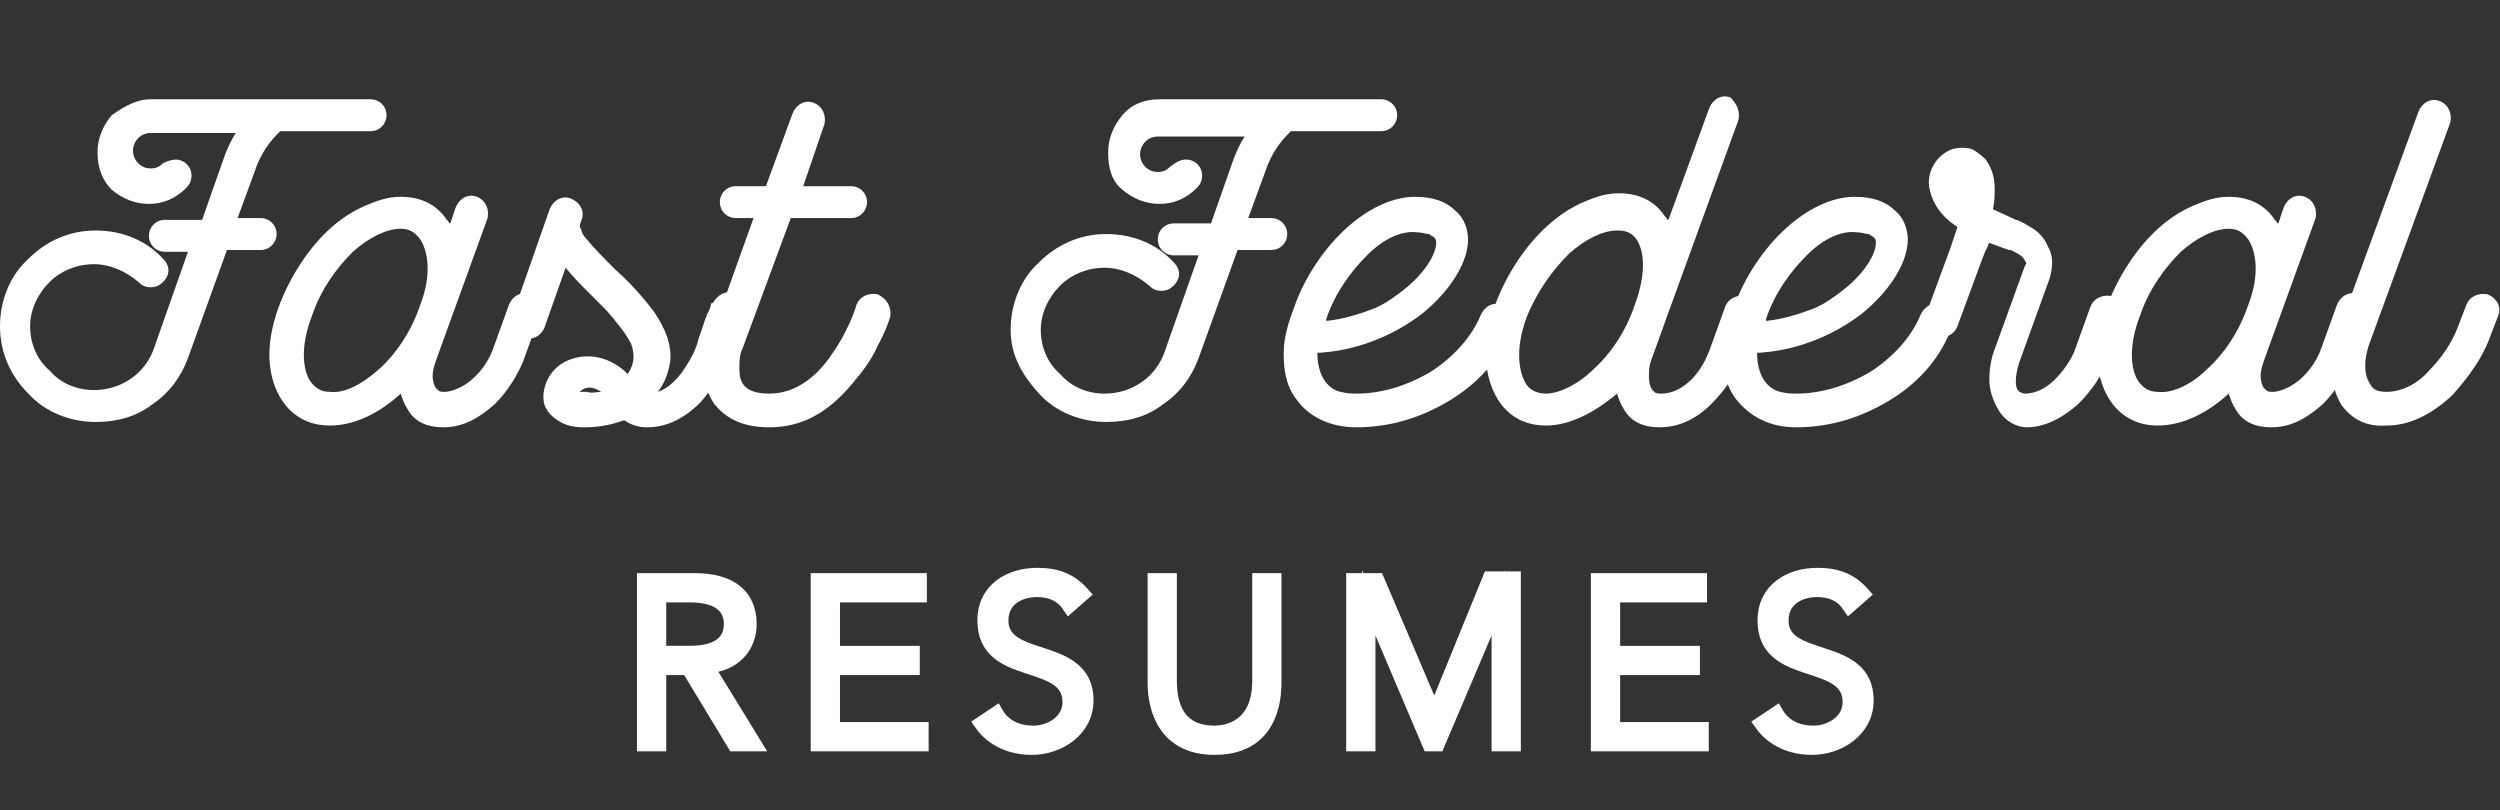 <?xml version="1.0" encoding="utf-8"?>
<!-- Generator: Adobe Illustrator 22.0.0, SVG Export Plug-In . SVG Version: 6.00 Build 0)  -->
<svg version="1.1" id="Layer_1" xmlns="http://www.w3.org/2000/svg" xmlns:xlink="http://www.w3.org/1999/xlink" x="0px" y="0px"
	 viewBox="0 0 141 45.7" style="enable-background:new 0 0 141 45.7;" xml:space="preserve">
<rect x="0" y="0" width="141" height="45.7" fill="#333333" stroke="none"/>
<style type="text/css">
	.st0{fill:#FFFFFF;}
	.st1{fill:#FFFFFF;stroke:#FFFFFF;stroke-width:0.75;stroke-miterlimit:10;}
</style>
<g>
	<path class="st0" d="M20.9,5.6c0.5,0,0.9,0.4,0.9,0.9s-0.4,0.9-0.9,0.9h-5.1c-0.3,0.3-0.9,0.9-1.3,1.9l-1.1,3h1.3
		c0.5,0,0.9,0.4,0.9,0.9c0,0.5-0.4,0.9-0.9,0.9h-1.9l-2.2,6.1c-0.4,1.1-1.1,2-2,2.6c-0.9,0.7-2,1-3.2,1c-1.5,0-2.9-0.6-3.8-1.6
		c-1-1-1.6-2.3-1.6-3.8c0-1.5,0.6-2.9,1.6-3.8c1-1,2.3-1.6,3.8-1.6c1.4,0,2.8,0.5,3.8,1.6c0.4,0.4,0.4,0.9,0,1.3
		c-0.2,0.2-0.4,0.3-0.7,0.3c-0.3,0-0.5-0.1-0.7-0.3c-0.7-0.6-1.6-1-2.5-1c-1,0-1.9,0.4-2.5,1c-0.7,0.7-1.1,1.6-1.1,2.5
		c0,1,0.4,1.9,1.1,2.5c0.6,0.7,1.5,1.1,2.5,1.1c1.5,0,2.9-0.9,3.4-2.4l1.9-5.4H9.3c-0.5,0-0.9-0.4-0.9-0.9c0-0.5,0.4-0.9,0.9-0.9
		h2.1l1.3-3.7c0.2-0.5,0.4-0.9,0.6-1.2H8.5c-0.6,0-1,0.5-1,1s0.4,1,1,1c0.3,0,0.5-0.1,0.7-0.3C9.4,9.1,9.7,9,9.9,9
		c0.5,0,0.9,0.4,0.9,0.9c0,0.3-0.1,0.5-0.3,0.7c-0.6,0.6-1.3,0.9-2.1,0.9c-0.8,0-1.5-0.3-2.1-0.8c-0.5-0.5-0.8-1.2-0.8-2.1
		c0-0.8,0.3-1.5,0.8-2.1C7,6,7.7,5.6,8.5,5.6H20.9z"/>
	<path class="st0" d="M30.4,17.9l-0.9,2.5c-0.3,0.7-0.8,1.6-1.6,2.4c-0.8,0.7-1.7,1.3-2.9,1.3c-0.9,0-1.6-0.3-2-1
		c-0.2-0.3-0.3-0.6-0.4-0.9c-1.2,1.1-2.6,1.8-4,1.8c-2.2,0-3.3-1.8-3.4-3.7c-0.1-1.9,0.8-4,1.8-5.5c1-1.5,2.2-2.6,3.6-3.2
		c0.7-0.3,1.3-0.5,2-0.5c1.1,0,2,0.4,2.6,1.3l0.1,0.1c0,0,0,0.1,0.1,0.1l0.3-0.9c0.2-0.5,0.7-0.8,1.2-0.6s0.7,0.7,0.6,1.2l-2.9,8
		c-0.1,0.3-0.2,0.6-0.2,0.9c0,0.3,0.1,0.6,0.2,0.7c0,0,0.1,0.1,0.1,0.1c0.1,0.1,0.2,0.1,0.4,0.1c0.3,0,0.9-0.2,1.4-0.6
		c0.5-0.4,1-1,1.3-1.8l0.9-2.5c0.2-0.5,0.7-0.8,1.2-0.6S30.6,17.4,30.4,17.9z M21.4,20.8c0.9-0.8,1.8-2.1,2.3-3.6
		c0.7-1.8,0.4-3.1,0-3.7c-0.3-0.4-0.6-0.6-1.1-0.6c-0.8,0-1.8,0.5-2.7,1.3c-0.9,0.9-1.8,2.1-2.3,3.6c-0.7,1.8-0.5,3.1-0.1,3.7
		c0.3,0.4,0.6,0.6,1.1,0.6C19.4,22.2,20.4,21.7,21.4,20.8z"/>
	<path class="st0" d="M42,17.7l-0.2,0.4c0,0.1-0.1,0.2-0.2,0.5l-0.4,1.1c-0.3,1-0.9,2.1-1.7,3c-0.8,0.8-1.8,1.4-3,1.4
		c-0.6,0-1-0.2-1.3-0.4c-0.8,0.3-1.6,0.4-2.2,0.4c-0.3,0-0.7,0-1.2-0.2c-0.4-0.2-0.9-0.5-1.1-1.1c-0.2-0.8,0.2-1.8,1-2.3
		c0.8-0.5,2.2-0.7,3.5,0.4c0,0,0.1,0.1,0.1,0.1l0.1,0.1c0.4-0.6,0.4-1.1,0.2-1.7c-0.3-0.6-0.8-1.2-1.4-1.9l-0.9-0.9
		c-0.5-0.5-1-1-1.4-1.5l-1.2,3.4c-0.2,0.4-0.5,0.6-0.9,0.6c-0.1,0-0.2,0-0.3-0.1c-0.5-0.2-0.8-0.7-0.6-1.2l2.1-6
		c0.2-0.5,0.7-0.8,1.2-0.6s0.8,0.7,0.6,1.2l-0.1,0.3c0,0.1,0,0.1,0.1,0.3c0,0.1,0.1,0.3,0.3,0.5c0.4,0.5,1,1.1,1.6,1.7
		c0.8,0.7,1.6,1.6,2.2,2.4c0.6,0.9,1,1.8,0.9,2.8c-0.1,0.6-0.3,1.2-0.7,1.7c0.6-0.2,1.1-0.7,1.5-1.3c0.4-0.6,0.7-1.2,0.8-1.7
		c0.3-0.8,0.4-1.3,0.6-1.6l0.1-0.3c0-0.1,0-0.1,0.1-0.1c0.3-0.5,0.7-0.7,1.2-0.6C41.9,16.7,42.2,17.2,42,17.7z M33.9,22.1
		c-0.3-0.2-0.6-0.3-0.9-0.2c-0.2,0.1-0.2,0.1-0.3,0.2c0.1,0,0.2,0,0.4,0C33.4,22.2,33.7,22.1,33.9,22.1z"/>
	<path class="st0" d="M50.2,17.9c-0.1,0.3-0.3,0.9-0.7,1.6c-0.3,0.7-0.8,1.4-1.4,2.1c-1.4,1.7-2.9,2.5-4.7,2.5
		c-1.8,0-2.6-0.7-3.1-1.3c-0.7-1-0.8-2.3-0.2-3.8l2.4-6.7h-1c-0.5,0-0.9-0.4-0.9-0.9c0-0.5,0.4-0.9,0.9-0.9h1.7l1.5-4.1
		c0.2-0.5,0.7-0.8,1.2-0.6c0.5,0.2,0.7,0.7,0.6,1.2l-1.2,3.5H48c0.5,0,0.9,0.4,0.9,0.9c0,0.5-0.4,0.9-0.9,0.9h-3.4l-2.7,7.3
		c-0.2,0.4-0.2,0.8-0.2,1.2c0,0.7,0.2,1.4,1.7,1.4c1.5,0,2.7-1,3.5-2.2c0.8-1.1,1.3-2.4,1.4-2.8c0.2-0.5,0.7-0.7,1.2-0.6
		C50.1,16.9,50.3,17.4,50.2,17.9z"/>
	<path class="st0" d="M77.9,5.6c0.5,0,0.9,0.4,0.9,0.9s-0.4,0.9-0.9,0.9h-5.1c-0.3,0.3-0.9,0.9-1.3,1.9l-1.1,3h1.3
		c0.5,0,0.9,0.4,0.9,0.9c0,0.5-0.4,0.9-0.9,0.9h-1.9l-2.2,6.1c-0.4,1.1-1.1,2-2,2.6c-0.9,0.7-2,1-3.2,1c-1.5,0-2.9-0.6-3.8-1.6
		S57,20.1,57,18.6c0-1.5,0.6-2.9,1.6-3.8c1-1,2.3-1.6,3.8-1.6c1.4,0,2.8,0.5,3.8,1.6c0.4,0.4,0.4,0.9,0,1.3
		c-0.2,0.2-0.4,0.3-0.7,0.3c-0.3,0-0.5-0.1-0.7-0.3c-0.7-0.6-1.6-1-2.5-1c-1,0-1.9,0.4-2.5,1c-0.7,0.7-1.1,1.6-1.1,2.5
		c0,1,0.4,1.9,1.1,2.5c0.6,0.7,1.5,1.1,2.5,1.1c1.5,0,2.9-0.9,3.4-2.4l1.9-5.4h-1.4c-0.5,0-0.9-0.4-0.9-0.9c0-0.5,0.4-0.9,0.9-0.9
		h2.1l1.3-3.7c0.2-0.5,0.4-0.9,0.6-1.2h-4.9c-0.6,0-1,0.5-1,1s0.4,1,1,1c0.3,0,0.5-0.1,0.7-0.3C66.4,9.1,66.6,9,66.9,9
		c0.5,0,0.9,0.4,0.9,0.9c0,0.3-0.1,0.5-0.3,0.7c-0.6,0.6-1.3,0.9-2.1,0.9c-0.8,0-1.5-0.3-2.1-0.8s-0.8-1.2-0.8-2.1
		c0-0.8,0.3-1.5,0.8-2.1s1.2-0.9,2.1-0.9H77.9z"/>
	<path class="st0" d="M73.1,22.5c-0.6-0.8-0.7-1.7-0.7-2.6c0-0.9,0.3-1.8,0.6-2.6c0.6-1.7,1.7-3.3,2.9-4.4s2.6-1.8,3.9-1.8
		c1.1,0,1.8,0.3,2.3,0.8c0.5,0.4,0.7,1.1,0.7,1.6c0,1.3-1,2.9-2.6,4.2c-1.7,1.3-3.8,2.1-5.9,2.2c0,1.2,0.5,2,1.3,2.2
		c0.4,0.1,0.7,0.1,0.9,0.1c1.5,0,3-0.5,4.3-1.3c1.2-0.8,2.2-1.9,2.7-3.1c0.2-0.5,0.7-0.8,1.2-0.6c0.5,0.2,0.8,0.7,0.6,1.2
		c-0.6,1.7-1.8,3.1-3.4,4.1s-3.4,1.6-5.4,1.6C75,24.1,73.8,23.5,73.1,22.5z M77.1,14.4c-0.9,0.9-1.8,2.1-2.3,3.6l0,0c0,0,0,0,0,0.1
		c1-0.1,1.9-0.4,2.7-0.7c0.7-0.3,1.2-0.7,1.6-1c1.3-1,1.9-2.1,1.9-2.7c0-0.1,0-0.2-0.1-0.3c-0.1-0.1-0.2-0.1-0.3-0.2
		c-0.2,0-0.4-0.1-0.7-0.1C79,13,78,13.5,77.1,14.4z"/>
	<path class="st0" d="M99,17.9l-0.9,2.5c-0.3,0.9-0.9,1.7-1.6,2.4c-0.9,0.9-1.9,1.3-2.9,1.3c-0.9,0-1.6-0.3-2-1
		c-0.2-0.3-0.3-0.6-0.4-0.9c-1.3,1.1-2.7,1.8-4,1.8c-2.3,0-3.3-1.9-3.4-3.8c-0.1-1.9,0.8-4,1.8-5.5c1-1.5,2.3-2.7,3.7-3.3
		c0.7-0.3,1.3-0.5,2-0.5c1.1,0,2,0.4,2.6,1.3l0.1,0.1c0,0,0,0.1,0.1,0.1l2.3-6.3c0.2-0.5,0.7-0.8,1.2-0.6C98,5.9,98.2,6.4,98,6.9
		l-4,11l-0.9,2.5C93,20.7,93,21,93,21.3c0,0.3,0.1,0.6,0.2,0.7c0,0,0.1,0.1,0.1,0.1c0.1,0.1,0.2,0.1,0.4,0.1c0.6,0,1.2-0.3,1.7-0.8
		c0.5-0.5,0.8-1.1,1-1.6l0.9-2.5c0.2-0.5,0.7-0.7,1.2-0.6C98.9,16.9,99.1,17.4,99,17.9z M89.9,20.8c0.9-0.8,1.8-2.1,2.3-3.6
		c0.7-1.9,0.5-3.1,0.1-3.7C92,13.1,91.7,13,91.2,13c-0.8,0-1.8,0.5-2.7,1.3c-0.9,0.9-1.8,2.1-2.4,3.6c-0.7,1.9-0.4,3.2,0,3.8
		c0.2,0.3,0.6,0.5,1.1,0.5C87.9,22.2,89,21.7,89.9,20.8z"/>
	<path class="st0" d="M97.9,22.5c-0.6-0.8-0.7-1.7-0.7-2.6c0-0.9,0.3-1.8,0.6-2.6c0.6-1.7,1.7-3.3,2.9-4.4s2.6-1.8,3.9-1.8
		c1.1,0,1.8,0.3,2.3,0.8c0.5,0.4,0.7,1.1,0.7,1.6c0,1.3-1,2.9-2.6,4.2c-1.7,1.3-3.8,2.1-5.9,2.2c0,1.2,0.5,2,1.3,2.2
		c0.4,0.1,0.7,0.1,0.9,0.1c1.5,0,3-0.5,4.3-1.3c1.2-0.8,2.2-1.9,2.7-3.1c0.2-0.5,0.7-0.8,1.2-0.6c0.5,0.2,0.8,0.7,0.6,1.2
		c-0.6,1.7-1.8,3.1-3.4,4.1s-3.4,1.6-5.4,1.6C99.8,24.1,98.7,23.5,97.9,22.5z M101.9,14.4c-0.9,0.9-1.8,2.1-2.3,3.6l0,0
		c0,0,0,0,0,0.1c1-0.1,1.9-0.4,2.7-0.7c0.7-0.3,1.2-0.7,1.6-1c1.3-1,1.9-2.1,1.9-2.7c0-0.1,0-0.2-0.1-0.3c-0.1-0.1-0.2-0.1-0.3-0.2
		c-0.2,0-0.4-0.1-0.7-0.1C103.8,13,102.8,13.5,101.9,14.4z"/>
	<path class="st0" d="M112.7,23.1c-0.3-0.5-0.5-1.1-0.5-1.7c0-0.6,0.1-1.2,0.3-1.7l1.7-4.7c0.1-0.1,0.1-0.2,0-0.3
		c-0.1-0.3-0.6-0.5-0.8-0.6l-0.1,0l-1.1-0.4c-0.1,0.1-0.1,0.3-0.2,0.4l-0.2,0.5l-1.4,3.8c-0.2,0.5-0.7,0.7-1.2,0.6s-0.8-0.7-0.6-1.2
		l1.4-3.8l0.4-1.2c-1.1-0.7-1.5-1.6-1.6-2.3c-0.1-0.7,0.3-1.6,1.1-2c0.4-0.2,0.9-0.2,1.3-0.1c0.2,0.1,0.5,0.3,0.8,0.6
		c0.2,0.3,0.5,0.8,0.5,1.6c0,0.4,0,0.8-0.1,1.2l1.3,0.6c0.1,0,0.5,0.2,0.8,0.4c0.4,0.2,0.8,0.6,1,1.1c0.3,0.5,0.3,1.1,0.1,1.8
		l-1.7,4.7c-0.2,0.6-0.3,1.3-0.1,1.6c0,0,0.1,0.1,0.1,0.1s0.2,0.1,0.3,0.1c0.6,0,1.2-0.3,1.7-0.8s0.9-1.1,1.1-1.6l0.9-2.5
		c0.2-0.5,0.7-0.7,1.2-0.6s0.7,0.7,0.6,1.2l-0.9,2.5c-0.2,0.7-0.8,1.6-1.6,2.4c-0.8,0.7-1.8,1.3-2.9,1.3
		C113.8,24.1,113.1,23.8,112.7,23.1z"/>
	<path class="st0" d="M133.5,17.9l-0.9,2.5c-0.3,0.7-0.8,1.6-1.6,2.4c-0.8,0.7-1.7,1.3-2.9,1.3c-0.9,0-1.6-0.3-2-1
		c-0.2-0.3-0.3-0.6-0.4-0.9c-1.2,1.1-2.6,1.8-4,1.8c-2.2,0-3.3-1.8-3.4-3.7c-0.1-1.9,0.8-4,1.8-5.5c1-1.5,2.2-2.6,3.6-3.2
		c0.7-0.3,1.3-0.5,2-0.5c1.1,0,2,0.4,2.6,1.3l0.1,0.1c0,0,0,0.1,0.1,0.1l0.3-0.9c0.2-0.5,0.7-0.8,1.2-0.6s0.7,0.7,0.6,1.2l-2.9,8
		c-0.1,0.3-0.2,0.6-0.2,0.9c0,0.3,0.1,0.6,0.2,0.7c0,0,0.1,0.1,0.1,0.1c0.1,0.1,0.2,0.1,0.4,0.1c0.3,0,0.9-0.2,1.4-0.6
		c0.5-0.4,1-1,1.3-1.8l0.9-2.5c0.2-0.5,0.7-0.8,1.2-0.6S133.7,17.4,133.5,17.9z M124.5,20.8c0.9-0.8,1.8-2.1,2.3-3.6
		c0.7-1.8,0.4-3.1,0-3.7c-0.3-0.4-0.6-0.6-1.1-0.6c-0.8,0-1.8,0.5-2.7,1.3c-0.9,0.9-1.8,2.1-2.3,3.6c-0.7,1.8-0.5,3.1-0.1,3.7
		c0.3,0.4,0.6,0.6,1.1,0.6C122.5,22.2,123.6,21.7,124.5,20.8z"/>
	<path class="st0" d="M132.1,22.9c-0.4-0.6-0.6-1.4-0.6-2.1s0.2-1.5,0.4-2.2l4.5-12.3c0.2-0.5,0.7-0.8,1.2-0.6
		c0.5,0.2,0.7,0.7,0.6,1.2l-4.5,12.3c-0.2,0.5-0.3,1-0.3,1.4c0,0.5,0.1,0.8,0.3,1.1c0.1,0.2,0.3,0.4,0.9,0.4c1,0,1.9-0.6,2.4-1.2
		c0.7-0.7,1.3-1.6,1.6-2.4l0.5-1.3c0.2-0.5,0.7-0.7,1.2-0.6c0.5,0.2,0.8,0.7,0.6,1.2l-0.5,1.3c-0.4,1.1-1.2,2.2-2.1,3.2
		c-1.2,1.1-2.4,1.7-3.7,1.7C133.2,24.1,132.5,23.4,132.1,22.9z"/>
</g>
<g>
	<path class="st1" d="M37.2,42h-0.9v-9.3h2.9c1.9,0,3.1,0.8,3.1,2.5c0,1.3-0.9,2.3-2.4,2.4l2.7,4.4h-1.2l-2.6-4.3h-1.6V42z
		 M37.2,36.8h1.7c1.7,0,2.3-0.7,2.3-1.6s-0.6-1.6-2.3-1.6h-1.7V36.8z"/>
	<path class="st1" d="M47,41.1h5V42h-5.9v-9.3h5.8v0.9H47v3.2h4.5v0.9H47V41.1z"/>
	<path class="st1" d="M60.3,34.2c-0.4-0.6-1-0.9-1.8-0.9c-1,0-2,0.5-2,1.7c0,2.5,4.8,1.2,4.8,4.5c0,1.7-1.6,2.7-3.1,2.7
		c-1.1,0-2.2-0.4-2.9-1.4l0.9-0.6c0.4,0.7,1.1,1.1,2.1,1.1c0.9,0,2-0.6,2-1.7c0-2.6-4.8-1.2-4.8-4.6c0-1.8,1.5-2.6,3-2.6
		c1.1,0,1.9,0.3,2.6,1.1L60.3,34.2z"/>
	<path class="st1" d="M71.9,38.5c0,1.6-0.6,3.7-3.4,3.7c-2.8,0-3.4-2.2-3.4-3.7v-5.8h0.9v5.7c0,2.7,1.7,2.9,2.5,2.9
		c0.7,0,2.5-0.3,2.5-2.9v-5.7h0.9V38.5z"/>
	<path class="st1" d="M80.9,40.2l3.1-7.6h1.4V42h-0.9v-8h0l-3.4,8h-0.5l-3.4-8h0v8h-0.9v-9.3h1.4L80.9,40.2z"/>
	<path class="st1" d="M91,41.1h5V42h-5.9v-9.3h5.8v0.9H91v3.2h4.5v0.9H91V41.1z"/>
	<path class="st1" d="M104.3,34.2c-0.4-0.6-1-0.9-1.8-0.9c-1,0-2,0.5-2,1.7c0,2.5,4.8,1.2,4.8,4.5c0,1.7-1.6,2.7-3.1,2.7
		c-1.1,0-2.2-0.4-2.9-1.4l0.9-0.6c0.4,0.7,1.1,1.1,2.1,1.1c0.9,0,2-0.6,2-1.7c0-2.6-4.8-1.2-4.8-4.6c0-1.8,1.5-2.6,3-2.6
		c1.1,0,1.9,0.3,2.6,1.1L104.3,34.2z"/>
</g>
</svg>
